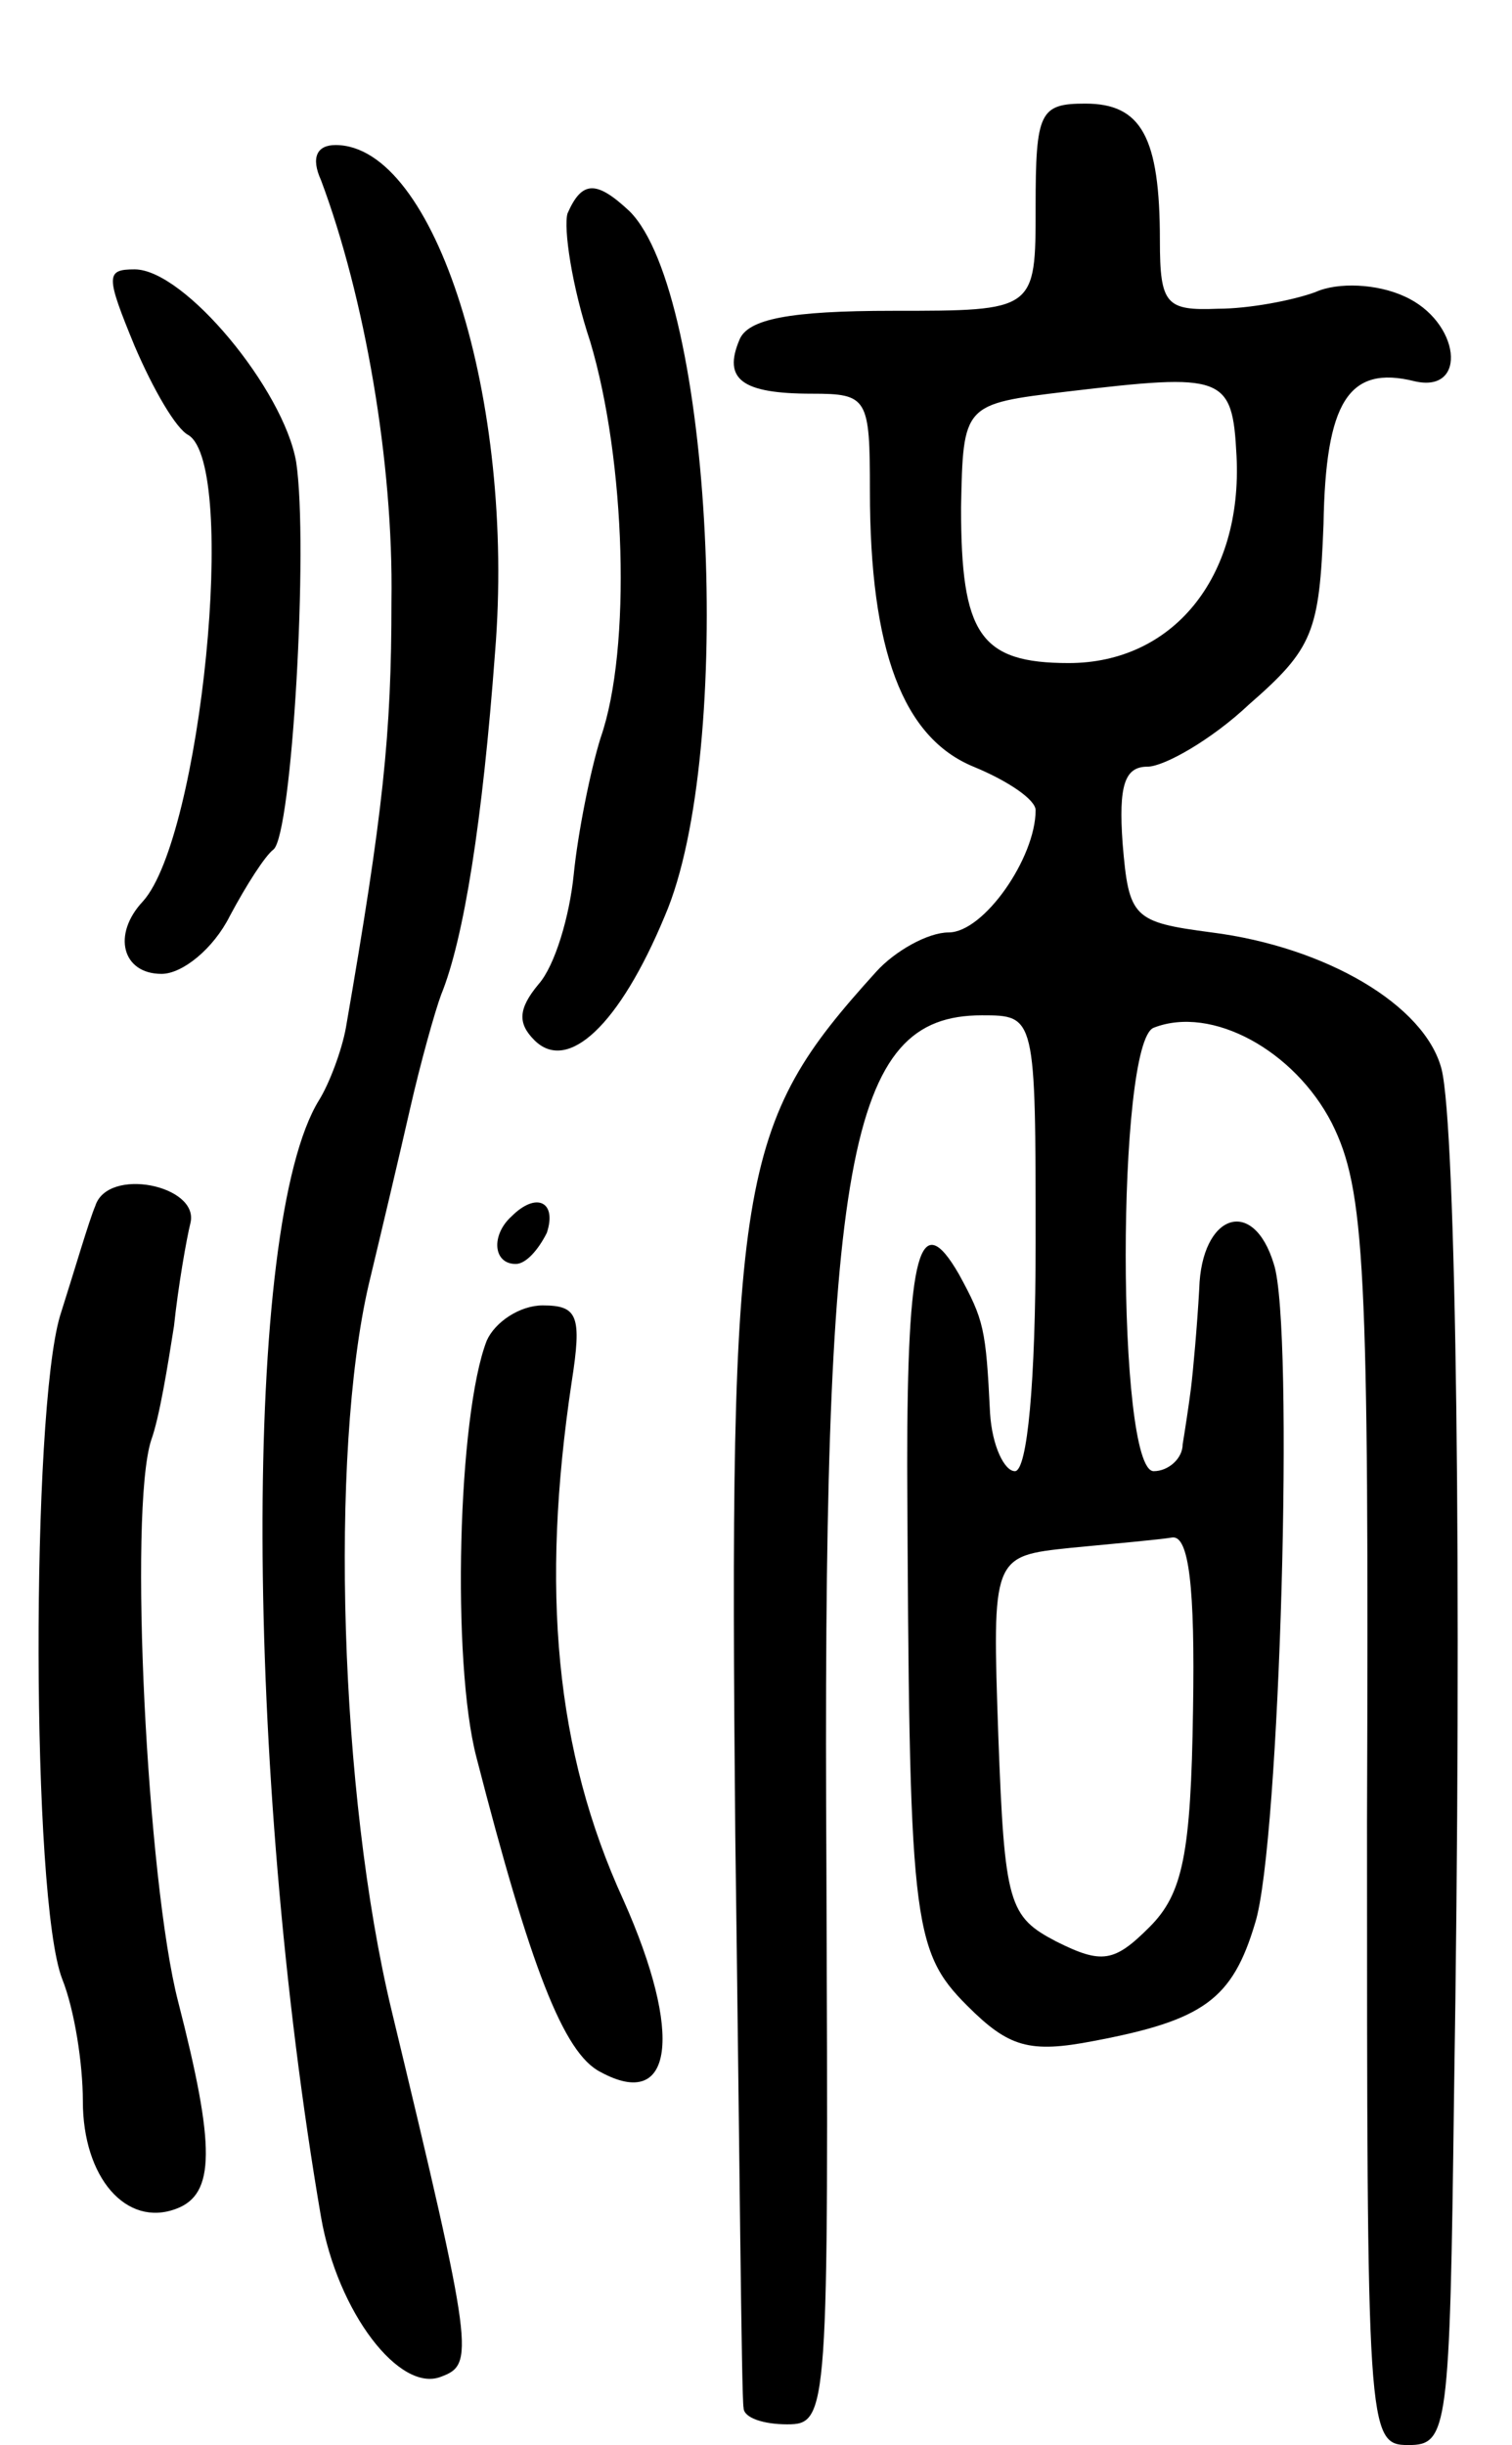 <svg version="1.0" xmlns="http://www.w3.org/2000/svg"
 width="73pt" height="118pt" viewBox="0 0 73 118"
 preserveAspectRatio="xMidYMid meet">
<g transform="translate(0,118) scale(0.1,-0.1)"
fill="#000000" stroke="none">
<path d="M500 1080 c0 -50 0 -50 -69 -50 -50 0 -70 -4 -74 -14 -8 -19 1 -26
35 -26 27 0 28 -2 28 -47 0 -77 16 -119 50 -133 17 -7 30 -16 30 -21 0 -23
-25 -59 -42 -59 -10 0 -26 -9 -35 -19 -67 -74 -71 -97 -68 -417 2 -148 3 -272
4 -276 0 -5 10 -8 21 -8 20 0 20 5 19 267 -2 345 10 413 75 413 26 0 26 0 26
-110 0 -67 -4 -110 -10 -110 -5 0 -11 12 -12 28 -2 41 -3 45 -15 67 -19 33
-25 11 -25 -92 1 -220 2 -234 29 -261 20 -20 30 -23 61 -17 53 10 67 20 78 57
12 38 19 288 9 318 -10 33 -35 24 -36 -12 -1 -18 -3 -40 -4 -48 -1 -8 -3 -21
-4 -27 0 -7 -7 -13 -14 -13 -18 0 -18 207 0 214 28 11 68 -11 86 -46 16 -32
18 -68 17 -337 0 -295 0 -301 20 -301 19 0 20 7 22 168 4 250 1 468 -6 496 -8
31 -56 59 -111 66 -38 5 -40 7 -43 43 -2 28 1 37 12 37 8 0 31 13 49 30 31 27
34 35 36 87 1 59 12 77 44 69 26 -6 22 29 -5 41 -13 6 -32 7 -43 2 -11 -4 -32
-8 -47 -8 -25 -1 -28 2 -28 33 0 50 -9 66 -36 66 -22 0 -24 -4 -24 -50z m97
-120 c3 -59 -31 -100 -81 -100 -43 0 -52 14 -52 75 1 50 1 50 51 56 76 9 80 8
82 -31z m-21 -605 c-1 -70 -5 -89 -21 -105 -17 -17 -23 -18 -45 -7 -23 12 -25
18 -28 99 -3 87 -3 87 35 91 21 2 43 4 49 5 8 1 11 -24 10 -83z"/>
<path d="M155 1093 c21 -56 35 -136 34 -203 0 -65 -4 -102 -22 -206 -2 -11 -8
-27 -13 -35 -37 -60 -36 -323 1 -539 8 -46 38 -85 58 -77 16 6 16 11 -24 177
-25 104 -30 268 -11 350 6 25 15 63 20 85 5 22 12 47 15 55 11 27 20 84 26
165 10 122 -29 245 -77 245 -9 0 -12 -6 -7 -17z"/>
<path d="M274 1077 c-2 -7 2 -35 11 -62 17 -57 20 -148 5 -191 -5 -16 -11 -46
-13 -66 -2 -20 -9 -44 -17 -53 -10 -12 -10 -19 -2 -27 16 -16 41 7 63 60 34
79 23 300 -17 340 -16 15 -23 15 -30 -1z"/>
<path d="M65 1013 c9 -21 20 -40 26 -43 24 -15 6 -194 -22 -225 -15 -16 -10
-35 9 -35 10 0 25 12 33 28 8 15 17 29 21 32 9 7 17 147 11 187 -6 35 -54 93
-78 93 -14 0 -14 -3 0 -37z"/>
<path d="M46 598 c-3 -7 -10 -31 -17 -53 -14 -47 -14 -281 1 -320 6 -15 10
-41 10 -59 0 -37 21 -61 45 -52 19 7 19 30 1 100 -15 58 -24 237 -13 271 4 11
8 36 11 55 2 19 6 42 8 50 4 18 -40 27 -46 8z"/>
<path d="M247 593 c-10 -9 -9 -23 2 -23 5 0 11 7 15 15 5 15 -5 20 -17 8z"/>
<path d="M235 533 c-14 -36 -17 -155 -5 -201 26 -101 42 -143 60 -152 35 -19
40 18 11 83 -33 72 -40 150 -25 250 5 32 3 37 -14 37 -11 0 -23 -8 -27 -17z"/>
</g>
</svg>
